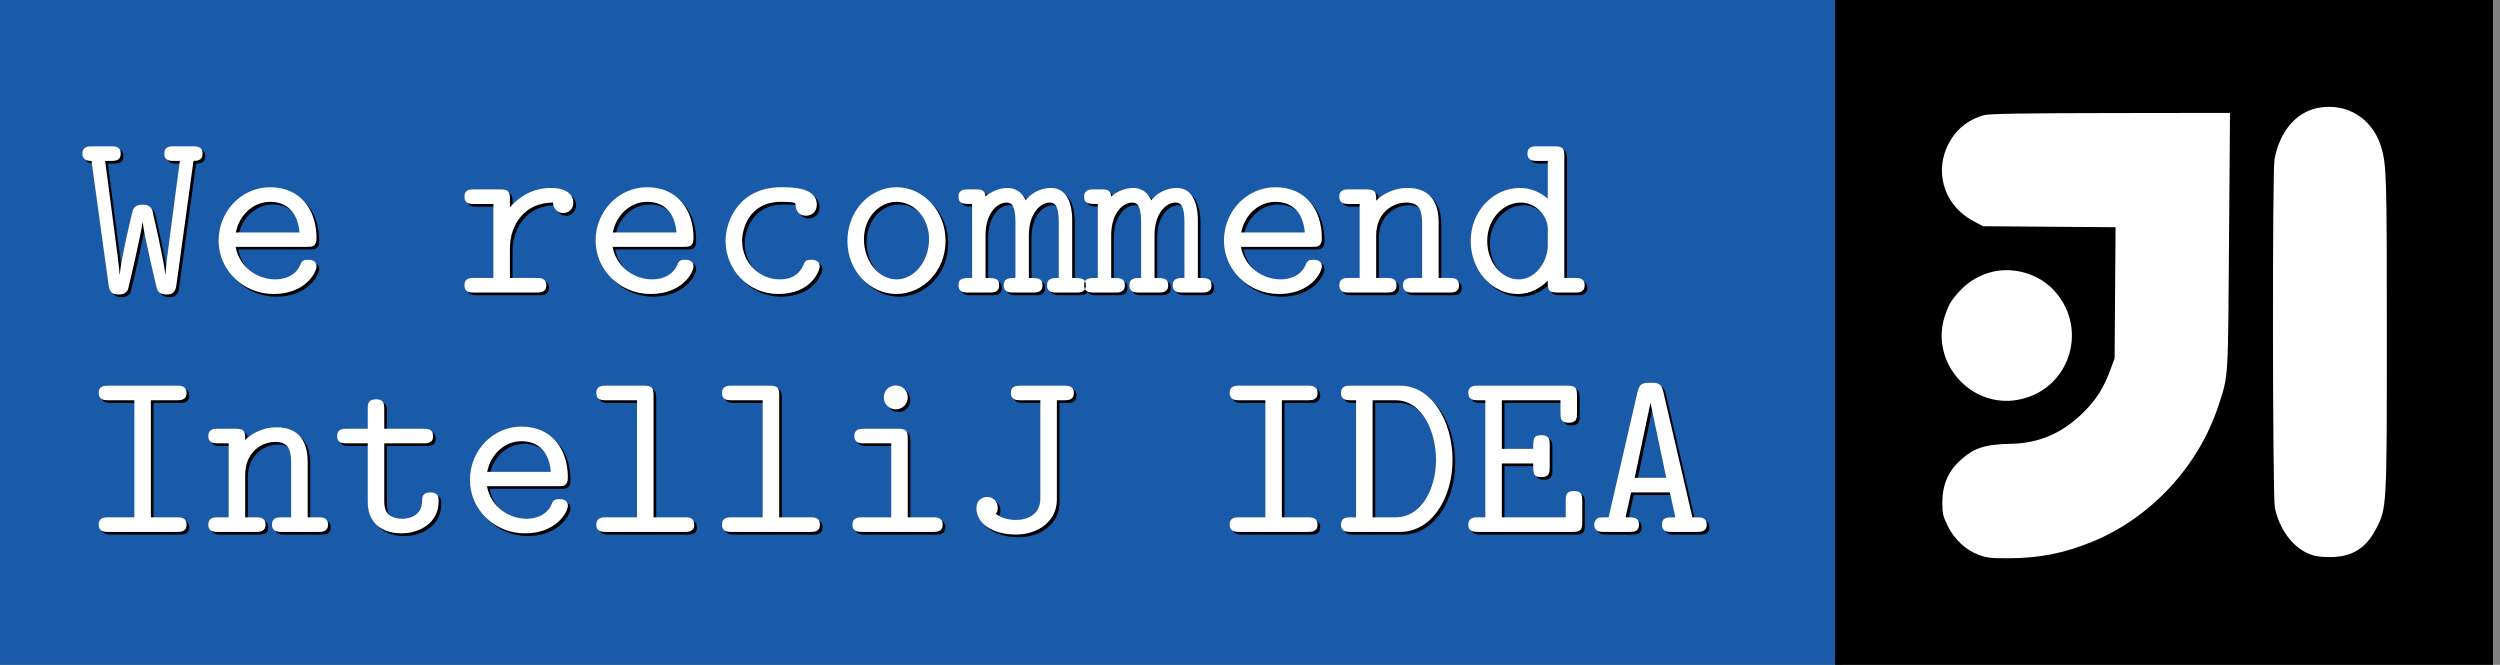 <?xml version="1.0" encoding="UTF-8"?>
<svg width="94px" height="25px" viewBox="0 0 94 25" version="1.1" xmlns="http://www.w3.org/2000/svg" xmlns:xlink="http://www.w3.org/1999/xlink">
    <rect x="0" y="0" width="94" height="25" fill="#808080" stroke="none"/>
    <!-- Generator: Sketch 43.2 (39069) - http://www.bohemiancoding.com/sketch -->
    <title>Group</title>
    <desc>Created with Sketch.</desc>
    <defs></defs>
    <g id="Page-1" stroke="none" stroke-width="1" fill="none" fill-rule="evenodd">
        <g id="Group">
            <rect id="Rectangle-1" fill="#195BA8" fill-rule="nonzero" x="0" y="0" width="69.263" height="25"></rect>
            <rect id="Rectangle-1" fill="#000000" fill-rule="nonzero" x="69" y="0" width="24.737" height="25"></rect>
            <path d="M87.135,20.904 C86.329,20.738 85.718,20.021 85.522,18.978 C85.436,18.525 85.449,6.28 85.534,5.869 C85.705,5.078 86.182,4.422 86.769,4.159 C87.007,4.054 87.203,4.018 87.575,4.018 C88.413,4.011 88.95,4.33 89.335,5.072 C89.745,5.851 89.745,5.845 89.745,12.467 C89.745,18.371 89.733,18.794 89.525,19.463 C89.189,20.53 88.217,21.118 87.135,20.904 L87.135,20.904 Z" id="Shape" fill="#FFFFFF" fill-rule="nonzero" transform="translate(87.604, 12.482) scale(-1, 1) rotate(-180) translate(-87.604, -12.482) "></path>
            <path d="M74.589,20.905 C74.069,20.758 73.648,20.452 73.373,20.016 C72.676,18.919 73.031,17.564 74.173,16.938 L74.558,16.73 L77.052,16.711 L79.545,16.693 L79.527,14.228 L79.509,11.763 L79.344,11.316 C79.105,10.666 78.836,10.23 78.347,9.74 C77.565,8.961 76.673,8.569 75.634,8.55 C74.619,8.532 74.198,8.391 73.672,7.894 C73.244,7.496 73.037,6.993 73.031,6.368 C73.031,5.932 73.055,5.828 73.232,5.466 C73.477,4.964 73.911,4.553 74.393,4.375 C74.687,4.265 74.87,4.24 75.518,4.246 C76.667,4.246 77.596,4.43 78.665,4.865 C80.871,5.767 82.668,7.704 83.414,9.985 C83.793,11.138 83.774,10.911 83.811,16.166 L83.848,20.991 L79.356,20.985 C75.976,20.979 74.797,20.96 74.589,20.905 L74.589,20.905 Z" id="Shape" fill="#FFFFFF" fill-rule="nonzero" transform="translate(78.432, 12.618) scale(-1, 1) rotate(-180) translate(-78.432, -12.618) "></path>
            <path d="M74.925,15.013 C74.467,14.903 74.063,14.676 73.752,14.357 C73.373,13.965 73.263,13.781 73.11,13.296 C72.591,11.592 74.094,9.887 75.854,10.194 C77.773,10.525 78.561,12.794 77.272,14.265 C76.71,14.909 75.762,15.209 74.925,15.013 L74.925,15.013 Z" id="Shape" fill="#FFFFFF" fill-rule="nonzero" transform="translate(75.455, 12.615) scale(-1, 1) rotate(-180) translate(-75.455, -12.615) "></path>
            <path d="M3.199,5.88 C3.199,6.15 3.451,6.15 3.532,6.15 L3.541,6.15 L4.189,10.857 C4.234,11.172 4.45,11.172 4.558,11.172 C4.639,11.172 4.819,11.172 4.909,10.992 C4.936,10.929 5.422,8.823 5.458,8.463 L5.467,8.463 C5.503,8.868 5.989,10.929 5.998,10.947 C6.061,11.172 6.295,11.172 6.358,11.172 C6.466,11.172 6.682,11.172 6.727,10.857 L7.375,6.15 C7.474,6.15 7.717,6.15 7.717,5.88 C7.717,5.601 7.483,5.601 7.348,5.601 L6.637,5.601 C6.493,5.601 6.277,5.601 6.277,5.88 C6.277,6.15 6.502,6.15 6.637,6.15 L6.862,6.15 L6.466,9.147 C6.394,9.696 6.331,10.164 6.322,10.416 L6.313,10.416 C6.259,9.84 5.836,8.058 5.827,8.004 C5.746,7.797 5.539,7.797 5.458,7.797 C5.368,7.797 5.188,7.797 5.098,7.995 C5.071,8.058 4.648,9.858 4.603,10.416 L4.594,10.416 C4.594,10.371 4.585,10.2 4.522,9.714 L4.054,6.15 L4.279,6.15 C4.414,6.15 4.639,6.15 4.639,5.88 C4.639,5.601 4.423,5.601 4.279,5.601 L3.568,5.601 C3.433,5.601 3.199,5.601 3.199,5.88 Z M8.32,9.147 C8.32,8.04 9.184,7.14 10.255,7.14 C11.425,7.14 12.001,8.022 12.001,9.048 C12.001,9.381 11.83,9.381 11.641,9.381 L8.959,9.381 C9.103,10.155 9.778,10.605 10.453,10.605 C10.705,10.605 11.191,10.524 11.389,10.065 C11.452,9.894 11.524,9.867 11.686,9.867 C11.74,9.867 12.001,9.867 12.001,10.119 C12.001,10.344 11.578,11.154 10.39,11.154 C9.229,11.154 8.32,10.245 8.32,9.147 Z M8.968,8.841 L11.362,8.841 C11.281,7.914 10.723,7.689 10.255,7.689 C9.625,7.689 9.094,8.184 8.968,8.841 Z M17.563,10.821 C17.563,11.1 17.779,11.1 17.923,11.1 L20.272,11.1 C20.407,11.1 20.641,11.1 20.641,10.83 C20.641,10.551 20.407,10.551 20.272,10.551 L19.273,10.551 L19.273,9.426 C19.273,8.58 19.804,7.716 20.893,7.716 C20.902,7.932 21.055,8.112 21.28,8.112 C21.478,8.112 21.658,7.968 21.658,7.725 C21.658,7.545 21.55,7.167 20.803,7.167 C20.344,7.167 19.768,7.329 19.273,7.896 L19.273,7.59 C19.273,7.311 19.219,7.221 18.913,7.221 L17.923,7.221 C17.788,7.221 17.563,7.221 17.563,7.491 C17.563,7.77 17.779,7.77 17.923,7.77 L18.652,7.77 L18.652,10.551 L17.923,10.551 C17.788,10.551 17.563,10.551 17.563,10.821 Z M22.495,9.147 C22.495,8.04 23.359,7.14 24.43,7.14 C25.6,7.14 26.176,8.022 26.176,9.048 C26.176,9.381 26.005,9.381 25.816,9.381 L23.134,9.381 C23.278,10.155 23.953,10.605 24.628,10.605 C24.88,10.605 25.366,10.524 25.564,10.065 C25.627,9.894 25.699,9.867 25.861,9.867 C25.915,9.867 26.176,9.867 26.176,10.119 C26.176,10.344 25.753,11.154 24.565,11.154 C23.404,11.154 22.495,10.245 22.495,9.147 Z M23.143,8.841 L25.537,8.841 C25.456,7.914 24.898,7.689 24.43,7.689 C23.8,7.689 23.269,8.184 23.143,8.841 Z M27.382,9.156 C27.382,10.236 28.228,11.154 29.362,11.154 C30.613,11.154 30.919,10.272 30.919,10.119 C30.919,9.867 30.658,9.867 30.604,9.867 C30.46,9.867 30.37,9.885 30.307,10.065 C30.253,10.182 30.082,10.605 29.416,10.605 C28.651,10.605 28.003,9.975 28.003,9.156 C28.003,8.724 28.255,7.689 29.47,7.689 C29.659,7.689 30.01,7.689 30.01,7.77 C30.019,8.085 30.19,8.211 30.406,8.211 C30.622,8.211 30.811,8.058 30.811,7.797 C30.811,7.14 29.875,7.14 29.47,7.14 C27.922,7.14 27.382,8.364 27.382,9.156 Z M31.963,9.156 C31.963,8.031 32.8,7.14 33.808,7.14 C34.816,7.14 35.653,8.031 35.653,9.156 C35.653,10.29 34.798,11.154 33.808,11.154 C32.818,11.154 31.963,10.299 31.963,9.156 Z M32.584,9.093 C32.584,9.93 33.142,10.605 33.808,10.605 C34.474,10.605 35.032,9.93 35.032,9.093 C35.032,8.274 34.456,7.689 33.808,7.689 C33.169,7.689 32.584,8.274 32.584,9.093 Z M36.139,10.83 C36.139,10.551 36.328,10.551 36.652,10.551 L36.652,7.77 C36.328,7.77 36.139,7.77 36.139,7.491 C36.139,7.221 36.373,7.221 36.508,7.221 L36.796,7.221 C36.958,7.221 37.138,7.221 37.156,7.491 C37.372,7.293 37.696,7.167 37.984,7.167 C38.281,7.167 38.533,7.329 38.668,7.635 C38.92,7.284 39.343,7.167 39.613,7.167 C40.414,7.167 40.414,8.193 40.414,8.373 L40.414,10.551 C40.738,10.551 40.927,10.551 40.927,10.83 C40.927,11.1 40.693,11.1 40.558,11.1 L39.838,11.1 C39.712,11.1 39.469,11.1 39.469,10.83 C39.469,10.551 39.694,10.551 39.91,10.551 L39.91,8.454 C39.91,7.869 39.784,7.716 39.577,7.716 C39.208,7.716 38.785,8.139 38.785,8.94 L38.785,10.551 C39.109,10.551 39.298,10.551 39.298,10.83 C39.298,11.1 39.064,11.1 38.929,11.1 L38.209,11.1 C38.083,11.1 37.84,11.1 37.84,10.83 C37.84,10.551 38.065,10.551 38.281,10.551 L38.281,8.454 C38.281,7.869 38.155,7.716 37.948,7.716 C37.579,7.716 37.156,8.139 37.156,8.94 L37.156,10.551 C37.48,10.551 37.669,10.551 37.669,10.83 C37.669,11.1 37.435,11.1 37.3,11.1 L36.508,11.1 C36.382,11.1 36.139,11.1 36.139,10.83 Z M40.864,10.83 C40.864,10.551 41.053,10.551 41.377,10.551 L41.377,7.77 C41.053,7.77 40.864,7.77 40.864,7.491 C40.864,7.221 41.098,7.221 41.233,7.221 L41.521,7.221 C41.683,7.221 41.863,7.221 41.881,7.491 C42.097,7.293 42.421,7.167 42.709,7.167 C43.006,7.167 43.258,7.329 43.393,7.635 C43.645,7.284 44.068,7.167 44.338,7.167 C45.139,7.167 45.139,8.193 45.139,8.373 L45.139,10.551 C45.463,10.551 45.652,10.551 45.652,10.83 C45.652,11.1 45.418,11.1 45.283,11.1 L44.563,11.1 C44.437,11.1 44.194,11.1 44.194,10.83 C44.194,10.551 44.419,10.551 44.635,10.551 L44.635,8.454 C44.635,7.869 44.509,7.716 44.302,7.716 C43.933,7.716 43.51,8.139 43.51,8.94 L43.51,10.551 C43.834,10.551 44.023,10.551 44.023,10.83 C44.023,11.1 43.789,11.1 43.654,11.1 L42.934,11.1 C42.808,11.1 42.565,11.1 42.565,10.83 C42.565,10.551 42.79,10.551 43.006,10.551 L43.006,8.454 C43.006,7.869 42.88,7.716 42.673,7.716 C42.304,7.716 41.881,8.139 41.881,8.94 L41.881,10.551 C42.205,10.551 42.394,10.551 42.394,10.83 C42.394,11.1 42.16,11.1 42.025,11.1 L41.233,11.1 C41.107,11.1 40.864,11.1 40.864,10.83 Z M46.12,9.147 C46.12,8.04 46.984,7.14 48.055,7.14 C49.225,7.14 49.801,8.022 49.801,9.048 C49.801,9.381 49.63,9.381 49.441,9.381 L46.759,9.381 C46.903,10.155 47.578,10.605 48.253,10.605 C48.505,10.605 48.991,10.524 49.189,10.065 C49.252,9.894 49.324,9.867 49.486,9.867 C49.54,9.867 49.801,9.867 49.801,10.119 C49.801,10.344 49.378,11.154 48.19,11.154 C47.029,11.154 46.12,10.245 46.12,9.147 Z M46.768,8.841 L49.162,8.841 C49.081,7.914 48.523,7.689 48.055,7.689 C47.425,7.689 46.894,8.184 46.768,8.841 Z M50.458,10.83 C50.458,11.1 50.692,11.1 50.818,11.1 L52.249,11.1 C52.375,11.1 52.609,11.1 52.609,10.83 C52.609,10.551 52.384,10.551 52.24,10.551 L51.844,10.551 L51.844,8.958 C51.844,8.058 52.51,7.716 52.969,7.716 C53.446,7.716 53.572,7.968 53.572,8.508 L53.572,10.551 L53.221,10.551 C53.077,10.551 52.852,10.551 52.852,10.83 C52.852,11.1 53.095,11.1 53.221,11.1 L54.598,11.1 C54.724,11.1 54.958,11.1 54.958,10.83 C54.958,10.551 54.733,10.551 54.589,10.551 L54.193,10.551 L54.193,8.463 C54.193,7.554 53.734,7.167 53.023,7.167 C52.42,7.167 52.015,7.473 51.844,7.644 C51.844,7.356 51.844,7.221 51.484,7.221 L50.827,7.221 C50.683,7.221 50.458,7.221 50.458,7.5 C50.458,7.77 50.692,7.77 50.818,7.77 L51.223,7.77 L51.223,10.551 L50.827,10.551 C50.683,10.551 50.458,10.551 50.458,10.83 Z M55.399,9.165 C55.399,8.022 56.263,7.167 57.244,7.167 C57.631,7.167 58,7.311 58.297,7.572 L58.297,6.15 L57.892,6.15 C57.766,6.15 57.532,6.15 57.532,5.88 C57.532,5.601 57.757,5.601 57.901,5.601 L58.558,5.601 C58.864,5.601 58.918,5.691 58.918,5.97 L58.918,10.551 L59.323,10.551 C59.449,10.551 59.683,10.551 59.683,10.821 C59.683,11.1 59.458,11.1 59.314,11.1 L58.657,11.1 C58.297,11.1 58.297,10.974 58.297,10.65 C58.045,10.911 57.667,11.154 57.163,11.154 C56.209,11.154 55.399,10.281 55.399,9.165 Z M56.02,9.165 C56.02,9.966 56.56,10.605 57.199,10.605 C57.892,10.605 58.297,9.858 58.297,9.354 L58.297,8.715 C58.297,8.22 57.856,7.716 57.28,7.716 C56.65,7.716 56.02,8.301 56.02,9.165 Z M3.811,19.821 C3.811,20.1 4.045,20.1 4.18,20.1 L6.745,20.1 C6.88,20.1 7.114,20.1 7.114,19.83 C7.114,19.551 6.88,19.551 6.745,19.551 L5.773,19.551 L5.773,15.15 L6.745,15.15 C6.88,15.15 7.114,15.15 7.114,14.88 C7.114,14.601 6.88,14.601 6.745,14.601 L4.18,14.601 C4.045,14.601 3.811,14.601 3.811,14.871 C3.811,15.15 4.045,15.15 4.18,15.15 L5.152,15.15 L5.152,19.551 L4.18,19.551 C4.045,19.551 3.811,19.551 3.811,19.821 Z M7.933,19.83 C7.933,20.1 8.167,20.1 8.293,20.1 L9.724,20.1 C9.85,20.1 10.084,20.1 10.084,19.83 C10.084,19.551 9.859,19.551 9.715,19.551 L9.319,19.551 L9.319,17.958 C9.319,17.058 9.985,16.716 10.444,16.716 C10.921,16.716 11.047,16.968 11.047,17.508 L11.047,19.551 L10.696,19.551 C10.552,19.551 10.327,19.551 10.327,19.83 C10.327,20.1 10.57,20.1 10.696,20.1 L12.073,20.1 C12.199,20.1 12.433,20.1 12.433,19.83 C12.433,19.551 12.208,19.551 12.064,19.551 L11.668,19.551 L11.668,17.463 C11.668,16.554 11.209,16.167 10.498,16.167 C9.895,16.167 9.49,16.473 9.319,16.644 C9.319,16.356 9.319,16.221 8.959,16.221 L8.302,16.221 C8.158,16.221 7.933,16.221 7.933,16.5 C7.933,16.77 8.167,16.77 8.293,16.77 L8.698,16.77 L8.698,19.551 L8.302,19.551 C8.158,19.551 7.933,19.551 7.933,19.83 Z M12.775,16.5 C12.775,16.77 13,16.77 13.135,16.77 L13.927,16.77 L13.927,18.966 C13.927,19.83 14.539,20.154 15.196,20.154 C15.862,20.154 16.591,19.767 16.591,18.966 C16.591,18.804 16.591,18.615 16.276,18.615 C15.979,18.615 15.97,18.804 15.97,18.957 C15.961,19.515 15.448,19.605 15.241,19.605 C14.548,19.605 14.548,19.137 14.548,18.912 L14.548,16.77 L16.024,16.77 C16.159,16.77 16.384,16.77 16.384,16.5 C16.384,16.221 16.168,16.221 16.024,16.221 L14.548,16.221 L14.548,15.483 C14.548,15.312 14.548,15.114 14.242,15.114 C13.927,15.114 13.927,15.303 13.927,15.483 L13.927,16.221 L13.144,16.221 C13,16.221 12.775,16.221 12.775,16.5 Z M17.77,18.147 C17.77,17.04 18.634,16.14 19.705,16.14 C20.875,16.14 21.451,17.022 21.451,18.048 C21.451,18.381 21.28,18.381 21.091,18.381 L18.409,18.381 C18.553,19.155 19.228,19.605 19.903,19.605 C20.155,19.605 20.641,19.524 20.839,19.065 C20.902,18.894 20.974,18.867 21.136,18.867 C21.19,18.867 21.451,18.867 21.451,19.119 C21.451,19.344 21.028,20.154 19.84,20.154 C18.679,20.154 17.77,19.245 17.77,18.147 Z M18.418,17.841 L20.812,17.841 C20.731,16.914 20.173,16.689 19.705,16.689 C19.075,16.689 18.544,17.184 18.418,17.841 Z M22.522,19.83 C22.522,20.1 22.756,20.1 22.882,20.1 L25.843,20.1 C25.978,20.1 26.203,20.1 26.203,19.83 C26.203,19.551 25.987,19.551 25.843,19.551 L24.673,19.551 L24.673,14.97 C24.673,14.691 24.619,14.601 24.313,14.601 L22.891,14.601 C22.747,14.601 22.522,14.601 22.522,14.88 C22.522,15.15 22.756,15.15 22.882,15.15 L24.052,15.15 L24.052,19.551 L22.891,19.551 C22.747,19.551 22.522,19.551 22.522,19.83 Z M27.247,19.83 C27.247,20.1 27.481,20.1 27.607,20.1 L30.568,20.1 C30.703,20.1 30.928,20.1 30.928,19.83 C30.928,19.551 30.712,19.551 30.568,19.551 L29.398,19.551 L29.398,14.97 C29.398,14.691 29.344,14.601 29.038,14.601 L27.616,14.601 C27.472,14.601 27.247,14.601 27.247,14.88 C27.247,15.15 27.481,15.15 27.607,15.15 L28.777,15.15 L28.777,19.551 L27.616,19.551 C27.472,19.551 27.247,19.551 27.247,19.83 Z M33.331,15.042 C33.331,15.294 33.529,15.492 33.781,15.492 C34.033,15.492 34.231,15.294 34.231,15.042 C34.231,14.79 34.033,14.592 33.781,14.592 C33.529,14.592 33.331,14.79 33.331,15.042 Z M32.152,19.83 C32.152,20.1 32.386,20.1 32.521,20.1 L35.176,20.1 C35.311,20.1 35.545,20.1 35.545,19.83 C35.545,19.551 35.311,19.551 35.176,19.551 L34.231,19.551 L34.231,16.59 C34.231,16.311 34.177,16.221 33.871,16.221 L32.593,16.221 C32.458,16.221 32.224,16.221 32.224,16.491 C32.224,16.77 32.458,16.77 32.593,16.77 L33.61,16.77 L33.61,19.551 L32.521,19.551 C32.377,19.551 32.152,19.551 32.152,19.83 Z M36.814,19.209 C36.814,19.776 37.408,20.199 38.308,20.199 C39.109,20.199 39.838,19.713 39.838,18.894 L39.838,15.15 L40.108,15.15 C40.252,15.15 40.477,15.15 40.477,14.871 C40.477,14.601 40.243,14.601 40.108,14.601 L38.479,14.601 C38.344,14.601 38.11,14.601 38.11,14.871 C38.11,15.15 38.344,15.15 38.479,15.15 L39.217,15.15 L39.217,18.84 C39.217,19.605 38.479,19.65 38.308,19.65 C38.236,19.65 37.804,19.65 37.543,19.416 C37.579,19.371 37.615,19.326 37.615,19.182 C37.615,18.966 37.444,18.786 37.219,18.786 C37.012,18.786 36.814,18.921 36.814,19.209 Z M46.336,19.821 C46.336,20.1 46.57,20.1 46.705,20.1 L49.27,20.1 C49.405,20.1 49.639,20.1 49.639,19.83 C49.639,19.551 49.405,19.551 49.27,19.551 L48.298,19.551 L48.298,15.15 L49.27,15.15 C49.405,15.15 49.639,15.15 49.639,14.88 C49.639,14.601 49.405,14.601 49.27,14.601 L46.705,14.601 C46.57,14.601 46.336,14.601 46.336,14.871 C46.336,15.15 46.57,15.15 46.705,15.15 L47.677,15.15 L47.677,19.551 L46.705,19.551 C46.57,19.551 46.336,19.551 46.336,19.821 Z M50.521,19.83 C50.521,19.551 50.746,19.551 50.89,19.551 L51.088,19.551 L51.088,15.15 L50.89,15.15 C50.755,15.15 50.521,15.15 50.521,14.88 C50.521,14.601 50.746,14.601 50.89,14.601 L52.744,14.601 C53.941,14.601 54.715,15.951 54.715,17.391 C54.715,18.84 53.923,20.1 52.744,20.1 L50.89,20.1 C50.755,20.1 50.521,20.1 50.521,19.83 Z M51.709,19.551 L52.573,19.551 C53.572,19.551 54.094,18.444 54.094,17.391 C54.094,16.347 53.59,15.15 52.573,15.15 L51.709,15.15 L51.709,19.551 Z M55.309,19.83 C55.309,20.1 55.543,20.1 55.678,20.1 L59.233,20.1 C59.53,20.1 59.593,20.019 59.593,19.731 L59.593,18.93 C59.593,18.759 59.593,18.561 59.287,18.561 C58.972,18.561 58.972,18.75 58.972,18.93 L58.972,19.551 L56.569,19.551 L56.569,17.526 L57.748,17.526 C57.748,17.895 57.748,18.039 58.063,18.039 C58.369,18.039 58.369,17.841 58.369,17.67 L58.369,16.833 C58.369,16.662 58.369,16.464 58.063,16.464 C57.748,16.464 57.748,16.608 57.748,16.977 L56.569,16.977 L56.569,15.15 L58.774,15.15 L58.774,15.627 C58.774,15.798 58.774,15.996 59.08,15.996 C59.395,15.996 59.395,15.807 59.395,15.627 L59.395,14.97 C59.395,14.691 59.341,14.601 59.035,14.601 L55.678,14.601 C55.543,14.601 55.309,14.601 55.309,14.871 C55.309,15.15 55.543,15.15 55.678,15.15 L55.948,15.15 L55.948,19.551 L55.678,19.551 C55.534,19.551 55.309,19.551 55.309,19.83 Z M60.043,19.83 C60.043,19.713 60.097,19.623 60.196,19.569 C60.25,19.551 60.457,19.551 60.583,19.551 L61.672,14.835 C61.753,14.493 61.897,14.493 62.158,14.493 C62.437,14.493 62.563,14.502 62.644,14.844 L63.733,19.551 C63.868,19.551 64.066,19.551 64.12,19.578 C64.228,19.623 64.273,19.713 64.273,19.83 C64.273,20.1 64.039,20.1 63.886,20.1 L62.968,20.1 C62.806,20.1 62.59,20.1 62.59,19.83 C62.59,19.551 62.77,19.551 63.094,19.551 L62.887,18.615 L61.429,18.615 L61.222,19.551 C61.546,19.551 61.726,19.551 61.726,19.83 C61.726,20.1 61.51,20.1 61.348,20.1 L60.43,20.1 C60.277,20.1 60.043,20.1 60.043,19.83 Z M61.564,18.066 L62.752,18.066 L62.158,15.24 L61.564,18.066 Z" id="We-recommend-Intelli" fill="#000000"></path>
            <path d="M3.099,5.78 C3.099,6.05 3.351,6.05 3.432,6.05 L3.441,6.05 L4.089,10.757 C4.134,11.072 4.35,11.072 4.458,11.072 C4.539,11.072 4.719,11.072 4.809,10.892 C4.836,10.829 5.322,8.723 5.358,8.363 L5.367,8.363 C5.403,8.768 5.889,10.829 5.898,10.847 C5.961,11.072 6.195,11.072 6.258,11.072 C6.366,11.072 6.582,11.072 6.627,10.757 L7.275,6.05 C7.374,6.05 7.617,6.05 7.617,5.78 C7.617,5.501 7.383,5.501 7.248,5.501 L6.537,5.501 C6.393,5.501 6.177,5.501 6.177,5.78 C6.177,6.05 6.402,6.05 6.537,6.05 L6.762,6.05 L6.366,9.047 C6.294,9.596 6.231,10.064 6.222,10.316 L6.213,10.316 C6.159,9.74 5.736,7.958 5.727,7.904 C5.646,7.697 5.439,7.697 5.358,7.697 C5.268,7.697 5.088,7.697 4.998,7.895 C4.971,7.958 4.548,9.758 4.503,10.316 L4.494,10.316 C4.494,10.271 4.485,10.1 4.422,9.614 L3.954,6.05 L4.179,6.05 C4.314,6.05 4.539,6.05 4.539,5.78 C4.539,5.501 4.323,5.501 4.179,5.501 L3.468,5.501 C3.333,5.501 3.099,5.501 3.099,5.78 Z M8.22,9.047 C8.22,7.94 9.084,7.04 10.155,7.04 C11.325,7.04 11.901,7.922 11.901,8.948 C11.901,9.281 11.73,9.281 11.541,9.281 L8.859,9.281 C9.003,10.055 9.678,10.505 10.353,10.505 C10.605,10.505 11.091,10.424 11.289,9.965 C11.352,9.794 11.424,9.767 11.586,9.767 C11.64,9.767 11.901,9.767 11.901,10.019 C11.901,10.244 11.478,11.054 10.29,11.054 C9.129,11.054 8.22,10.145 8.22,9.047 Z M8.868,8.741 L11.262,8.741 C11.181,7.814 10.623,7.589 10.155,7.589 C9.525,7.589 8.994,8.084 8.868,8.741 Z M17.463,10.721 C17.463,11 17.679,11 17.823,11 L20.172,11 C20.307,11 20.541,11 20.541,10.73 C20.541,10.451 20.307,10.451 20.172,10.451 L19.173,10.451 L19.173,9.326 C19.173,8.48 19.704,7.616 20.793,7.616 C20.802,7.832 20.955,8.012 21.18,8.012 C21.378,8.012 21.558,7.868 21.558,7.625 C21.558,7.445 21.45,7.067 20.703,7.067 C20.244,7.067 19.668,7.229 19.173,7.796 L19.173,7.49 C19.173,7.211 19.119,7.121 18.813,7.121 L17.823,7.121 C17.688,7.121 17.463,7.121 17.463,7.391 C17.463,7.67 17.679,7.67 17.823,7.67 L18.552,7.67 L18.552,10.451 L17.823,10.451 C17.688,10.451 17.463,10.451 17.463,10.721 Z M22.395,9.047 C22.395,7.94 23.259,7.04 24.33,7.04 C25.5,7.04 26.076,7.922 26.076,8.948 C26.076,9.281 25.905,9.281 25.716,9.281 L23.034,9.281 C23.178,10.055 23.853,10.505 24.528,10.505 C24.78,10.505 25.266,10.424 25.464,9.965 C25.527,9.794 25.599,9.767 25.761,9.767 C25.815,9.767 26.076,9.767 26.076,10.019 C26.076,10.244 25.653,11.054 24.465,11.054 C23.304,11.054 22.395,10.145 22.395,9.047 Z M23.043,8.741 L25.437,8.741 C25.356,7.814 24.798,7.589 24.33,7.589 C23.7,7.589 23.169,8.084 23.043,8.741 Z M27.282,9.056 C27.282,10.136 28.128,11.054 29.262,11.054 C30.513,11.054 30.819,10.172 30.819,10.019 C30.819,9.767 30.558,9.767 30.504,9.767 C30.36,9.767 30.27,9.785 30.207,9.965 C30.153,10.082 29.982,10.505 29.316,10.505 C28.551,10.505 27.903,9.875 27.903,9.056 C27.903,8.624 28.155,7.589 29.37,7.589 C29.559,7.589 29.91,7.589 29.91,7.67 C29.919,7.985 30.09,8.111 30.306,8.111 C30.522,8.111 30.711,7.958 30.711,7.697 C30.711,7.04 29.775,7.04 29.37,7.04 C27.822,7.04 27.282,8.264 27.282,9.056 Z M31.863,9.056 C31.863,7.931 32.7,7.04 33.708,7.04 C34.716,7.04 35.553,7.931 35.553,9.056 C35.553,10.19 34.698,11.054 33.708,11.054 C32.718,11.054 31.863,10.199 31.863,9.056 Z M32.484,8.993 C32.484,9.83 33.042,10.505 33.708,10.505 C34.374,10.505 34.932,9.83 34.932,8.993 C34.932,8.174 34.356,7.589 33.708,7.589 C33.069,7.589 32.484,8.174 32.484,8.993 Z M36.039,10.73 C36.039,10.451 36.228,10.451 36.552,10.451 L36.552,7.67 C36.228,7.67 36.039,7.67 36.039,7.391 C36.039,7.121 36.273,7.121 36.408,7.121 L36.696,7.121 C36.858,7.121 37.038,7.121 37.056,7.391 C37.272,7.193 37.596,7.067 37.884,7.067 C38.181,7.067 38.433,7.229 38.568,7.535 C38.82,7.184 39.243,7.067 39.513,7.067 C40.314,7.067 40.314,8.093 40.314,8.273 L40.314,10.451 C40.638,10.451 40.827,10.451 40.827,10.73 C40.827,11 40.593,11 40.458,11 L39.738,11 C39.612,11 39.369,11 39.369,10.73 C39.369,10.451 39.594,10.451 39.81,10.451 L39.81,8.354 C39.81,7.769 39.684,7.616 39.477,7.616 C39.108,7.616 38.685,8.039 38.685,8.84 L38.685,10.451 C39.009,10.451 39.198,10.451 39.198,10.73 C39.198,11 38.964,11 38.829,11 L38.109,11 C37.983,11 37.74,11 37.74,10.73 C37.74,10.451 37.965,10.451 38.181,10.451 L38.181,8.354 C38.181,7.769 38.055,7.616 37.848,7.616 C37.479,7.616 37.056,8.039 37.056,8.84 L37.056,10.451 C37.38,10.451 37.569,10.451 37.569,10.73 C37.569,11 37.335,11 37.2,11 L36.408,11 C36.282,11 36.039,11 36.039,10.73 Z M40.764,10.73 C40.764,10.451 40.953,10.451 41.277,10.451 L41.277,7.67 C40.953,7.67 40.764,7.67 40.764,7.391 C40.764,7.121 40.998,7.121 41.133,7.121 L41.421,7.121 C41.583,7.121 41.763,7.121 41.781,7.391 C41.997,7.193 42.321,7.067 42.609,7.067 C42.906,7.067 43.158,7.229 43.293,7.535 C43.545,7.184 43.968,7.067 44.238,7.067 C45.039,7.067 45.039,8.093 45.039,8.273 L45.039,10.451 C45.363,10.451 45.552,10.451 45.552,10.73 C45.552,11 45.318,11 45.183,11 L44.463,11 C44.337,11 44.094,11 44.094,10.73 C44.094,10.451 44.319,10.451 44.535,10.451 L44.535,8.354 C44.535,7.769 44.409,7.616 44.202,7.616 C43.833,7.616 43.41,8.039 43.41,8.84 L43.41,10.451 C43.734,10.451 43.923,10.451 43.923,10.73 C43.923,11 43.689,11 43.554,11 L42.834,11 C42.708,11 42.465,11 42.465,10.73 C42.465,10.451 42.69,10.451 42.906,10.451 L42.906,8.354 C42.906,7.769 42.78,7.616 42.573,7.616 C42.204,7.616 41.781,8.039 41.781,8.84 L41.781,10.451 C42.105,10.451 42.294,10.451 42.294,10.73 C42.294,11 42.06,11 41.925,11 L41.133,11 C41.007,11 40.764,11 40.764,10.73 Z M46.02,9.047 C46.02,7.94 46.884,7.04 47.955,7.04 C49.125,7.04 49.701,7.922 49.701,8.948 C49.701,9.281 49.53,9.281 49.341,9.281 L46.659,9.281 C46.803,10.055 47.478,10.505 48.153,10.505 C48.405,10.505 48.891,10.424 49.089,9.965 C49.152,9.794 49.224,9.767 49.386,9.767 C49.44,9.767 49.701,9.767 49.701,10.019 C49.701,10.244 49.278,11.054 48.09,11.054 C46.929,11.054 46.02,10.145 46.02,9.047 Z M46.668,8.741 L49.062,8.741 C48.981,7.814 48.423,7.589 47.955,7.589 C47.325,7.589 46.794,8.084 46.668,8.741 Z M50.358,10.73 C50.358,11 50.592,11 50.718,11 L52.149,11 C52.275,11 52.509,11 52.509,10.73 C52.509,10.451 52.284,10.451 52.14,10.451 L51.744,10.451 L51.744,8.858 C51.744,7.958 52.41,7.616 52.869,7.616 C53.346,7.616 53.472,7.868 53.472,8.408 L53.472,10.451 L53.121,10.451 C52.977,10.451 52.752,10.451 52.752,10.73 C52.752,11 52.995,11 53.121,11 L54.498,11 C54.624,11 54.858,11 54.858,10.73 C54.858,10.451 54.633,10.451 54.489,10.451 L54.093,10.451 L54.093,8.363 C54.093,7.454 53.634,7.067 52.923,7.067 C52.32,7.067 51.915,7.373 51.744,7.544 C51.744,7.256 51.744,7.121 51.384,7.121 L50.727,7.121 C50.583,7.121 50.358,7.121 50.358,7.4 C50.358,7.67 50.592,7.67 50.718,7.67 L51.123,7.67 L51.123,10.451 L50.727,10.451 C50.583,10.451 50.358,10.451 50.358,10.73 Z M55.299,9.065 C55.299,7.922 56.163,7.067 57.144,7.067 C57.531,7.067 57.9,7.211 58.197,7.472 L58.197,6.05 L57.792,6.05 C57.666,6.05 57.432,6.05 57.432,5.78 C57.432,5.501 57.657,5.501 57.801,5.501 L58.458,5.501 C58.764,5.501 58.818,5.591 58.818,5.87 L58.818,10.451 L59.223,10.451 C59.349,10.451 59.583,10.451 59.583,10.721 C59.583,11 59.358,11 59.214,11 L58.557,11 C58.197,11 58.197,10.874 58.197,10.55 C57.945,10.811 57.567,11.054 57.063,11.054 C56.109,11.054 55.299,10.181 55.299,9.065 Z M55.92,9.065 C55.92,9.866 56.46,10.505 57.099,10.505 C57.792,10.505 58.197,9.758 58.197,9.254 L58.197,8.615 C58.197,8.12 57.756,7.616 57.18,7.616 C56.55,7.616 55.92,8.201 55.92,9.065 Z M3.711,19.721 C3.711,20 3.945,20 4.08,20 L6.645,20 C6.78,20 7.014,20 7.014,19.73 C7.014,19.451 6.78,19.451 6.645,19.451 L5.673,19.451 L5.673,15.05 L6.645,15.05 C6.78,15.05 7.014,15.05 7.014,14.78 C7.014,14.501 6.78,14.501 6.645,14.501 L4.08,14.501 C3.945,14.501 3.711,14.501 3.711,14.771 C3.711,15.05 3.945,15.05 4.08,15.05 L5.052,15.05 L5.052,19.451 L4.08,19.451 C3.945,19.451 3.711,19.451 3.711,19.721 Z M7.833,19.73 C7.833,20 8.067,20 8.193,20 L9.624,20 C9.75,20 9.984,20 9.984,19.73 C9.984,19.451 9.759,19.451 9.615,19.451 L9.219,19.451 L9.219,17.858 C9.219,16.958 9.885,16.616 10.344,16.616 C10.821,16.616 10.947,16.868 10.947,17.408 L10.947,19.451 L10.596,19.451 C10.452,19.451 10.227,19.451 10.227,19.73 C10.227,20 10.47,20 10.596,20 L11.973,20 C12.099,20 12.333,20 12.333,19.73 C12.333,19.451 12.108,19.451 11.964,19.451 L11.568,19.451 L11.568,17.363 C11.568,16.454 11.109,16.067 10.398,16.067 C9.795,16.067 9.39,16.373 9.219,16.544 C9.219,16.256 9.219,16.121 8.859,16.121 L8.202,16.121 C8.058,16.121 7.833,16.121 7.833,16.4 C7.833,16.67 8.067,16.67 8.193,16.67 L8.598,16.67 L8.598,19.451 L8.202,19.451 C8.058,19.451 7.833,19.451 7.833,19.73 Z M12.675,16.4 C12.675,16.67 12.9,16.67 13.035,16.67 L13.827,16.67 L13.827,18.866 C13.827,19.73 14.439,20.054 15.096,20.054 C15.762,20.054 16.491,19.667 16.491,18.866 C16.491,18.704 16.491,18.515 16.176,18.515 C15.879,18.515 15.87,18.704 15.87,18.857 C15.861,19.415 15.348,19.505 15.141,19.505 C14.448,19.505 14.448,19.037 14.448,18.812 L14.448,16.67 L15.924,16.67 C16.059,16.67 16.284,16.67 16.284,16.4 C16.284,16.121 16.068,16.121 15.924,16.121 L14.448,16.121 L14.448,15.383 C14.448,15.212 14.448,15.014 14.142,15.014 C13.827,15.014 13.827,15.203 13.827,15.383 L13.827,16.121 L13.044,16.121 C12.9,16.121 12.675,16.121 12.675,16.4 Z M17.67,18.047 C17.67,16.94 18.534,16.04 19.605,16.04 C20.775,16.04 21.351,16.922 21.351,17.948 C21.351,18.281 21.18,18.281 20.991,18.281 L18.309,18.281 C18.453,19.055 19.128,19.505 19.803,19.505 C20.055,19.505 20.541,19.424 20.739,18.965 C20.802,18.794 20.874,18.767 21.036,18.767 C21.09,18.767 21.351,18.767 21.351,19.019 C21.351,19.244 20.928,20.054 19.74,20.054 C18.579,20.054 17.67,19.145 17.67,18.047 Z M18.318,17.741 L20.712,17.741 C20.631,16.814 20.073,16.589 19.605,16.589 C18.975,16.589 18.444,17.084 18.318,17.741 Z M22.422,19.73 C22.422,20 22.656,20 22.782,20 L25.743,20 C25.878,20 26.103,20 26.103,19.73 C26.103,19.451 25.887,19.451 25.743,19.451 L24.573,19.451 L24.573,14.87 C24.573,14.591 24.519,14.501 24.213,14.501 L22.791,14.501 C22.647,14.501 22.422,14.501 22.422,14.78 C22.422,15.05 22.656,15.05 22.782,15.05 L23.952,15.05 L23.952,19.451 L22.791,19.451 C22.647,19.451 22.422,19.451 22.422,19.73 Z M27.147,19.73 C27.147,20 27.381,20 27.507,20 L30.468,20 C30.603,20 30.828,20 30.828,19.73 C30.828,19.451 30.612,19.451 30.468,19.451 L29.298,19.451 L29.298,14.87 C29.298,14.591 29.244,14.501 28.938,14.501 L27.516,14.501 C27.372,14.501 27.147,14.501 27.147,14.78 C27.147,15.05 27.381,15.05 27.507,15.05 L28.677,15.05 L28.677,19.451 L27.516,19.451 C27.372,19.451 27.147,19.451 27.147,19.73 Z M33.231,14.942 C33.231,15.194 33.429,15.392 33.681,15.392 C33.933,15.392 34.131,15.194 34.131,14.942 C34.131,14.69 33.933,14.492 33.681,14.492 C33.429,14.492 33.231,14.69 33.231,14.942 Z M32.052,19.73 C32.052,20 32.286,20 32.421,20 L35.076,20 C35.211,20 35.445,20 35.445,19.73 C35.445,19.451 35.211,19.451 35.076,19.451 L34.131,19.451 L34.131,16.49 C34.131,16.211 34.077,16.121 33.771,16.121 L32.493,16.121 C32.358,16.121 32.124,16.121 32.124,16.391 C32.124,16.67 32.358,16.67 32.493,16.67 L33.51,16.67 L33.51,19.451 L32.421,19.451 C32.277,19.451 32.052,19.451 32.052,19.73 Z M36.714,19.109 C36.714,19.676 37.308,20.099 38.208,20.099 C39.009,20.099 39.738,19.613 39.738,18.794 L39.738,15.05 L40.008,15.05 C40.152,15.05 40.377,15.05 40.377,14.771 C40.377,14.501 40.143,14.501 40.008,14.501 L38.379,14.501 C38.244,14.501 38.01,14.501 38.01,14.771 C38.01,15.05 38.244,15.05 38.379,15.05 L39.117,15.05 L39.117,18.74 C39.117,19.505 38.379,19.55 38.208,19.55 C38.136,19.55 37.704,19.55 37.443,19.316 C37.479,19.271 37.515,19.226 37.515,19.082 C37.515,18.866 37.344,18.686 37.119,18.686 C36.912,18.686 36.714,18.821 36.714,19.109 Z M46.236,19.721 C46.236,20 46.47,20 46.605,20 L49.17,20 C49.305,20 49.539,20 49.539,19.73 C49.539,19.451 49.305,19.451 49.17,19.451 L48.198,19.451 L48.198,15.05 L49.17,15.05 C49.305,15.05 49.539,15.05 49.539,14.78 C49.539,14.501 49.305,14.501 49.17,14.501 L46.605,14.501 C46.47,14.501 46.236,14.501 46.236,14.771 C46.236,15.05 46.47,15.05 46.605,15.05 L47.577,15.05 L47.577,19.451 L46.605,19.451 C46.47,19.451 46.236,19.451 46.236,19.721 Z M50.421,19.73 C50.421,19.451 50.646,19.451 50.79,19.451 L50.988,19.451 L50.988,15.05 L50.79,15.05 C50.655,15.05 50.421,15.05 50.421,14.78 C50.421,14.501 50.646,14.501 50.79,14.501 L52.644,14.501 C53.841,14.501 54.615,15.851 54.615,17.291 C54.615,18.74 53.823,20 52.644,20 L50.79,20 C50.655,20 50.421,20 50.421,19.73 Z M51.609,19.451 L52.473,19.451 C53.472,19.451 53.994,18.344 53.994,17.291 C53.994,16.247 53.49,15.05 52.473,15.05 L51.609,15.05 L51.609,19.451 Z M55.209,19.73 C55.209,20 55.443,20 55.578,20 L59.133,20 C59.43,20 59.493,19.919 59.493,19.631 L59.493,18.83 C59.493,18.659 59.493,18.461 59.187,18.461 C58.872,18.461 58.872,18.65 58.872,18.83 L58.872,19.451 L56.469,19.451 L56.469,17.426 L57.648,17.426 C57.648,17.795 57.648,17.939 57.963,17.939 C58.269,17.939 58.269,17.741 58.269,17.57 L58.269,16.733 C58.269,16.562 58.269,16.364 57.963,16.364 C57.648,16.364 57.648,16.508 57.648,16.877 L56.469,16.877 L56.469,15.05 L58.674,15.05 L58.674,15.527 C58.674,15.698 58.674,15.896 58.98,15.896 C59.295,15.896 59.295,15.707 59.295,15.527 L59.295,14.87 C59.295,14.591 59.241,14.501 58.935,14.501 L55.578,14.501 C55.443,14.501 55.209,14.501 55.209,14.771 C55.209,15.05 55.443,15.05 55.578,15.05 L55.848,15.05 L55.848,19.451 L55.578,19.451 C55.434,19.451 55.209,19.451 55.209,19.73 Z M59.943,19.73 C59.943,19.613 59.997,19.523 60.096,19.469 C60.15,19.451 60.357,19.451 60.483,19.451 L61.572,14.735 C61.653,14.393 61.797,14.393 62.058,14.393 C62.337,14.393 62.463,14.402 62.544,14.744 L63.633,19.451 C63.768,19.451 63.966,19.451 64.02,19.478 C64.128,19.523 64.173,19.613 64.173,19.73 C64.173,20 63.939,20 63.786,20 L62.868,20 C62.706,20 62.49,20 62.49,19.73 C62.49,19.451 62.67,19.451 62.994,19.451 L62.787,18.515 L61.329,18.515 L61.122,19.451 C61.446,19.451 61.626,19.451 61.626,19.73 C61.626,20 61.41,20 61.248,20 L60.33,20 C60.177,20 59.943,20 59.943,19.73 Z M61.464,17.966 L62.652,17.966 L62.058,15.14 L61.464,17.966 Z" id="We-recommend-Intelli" fill="#FFFFFF"></path>
        </g>
    </g>
</svg>